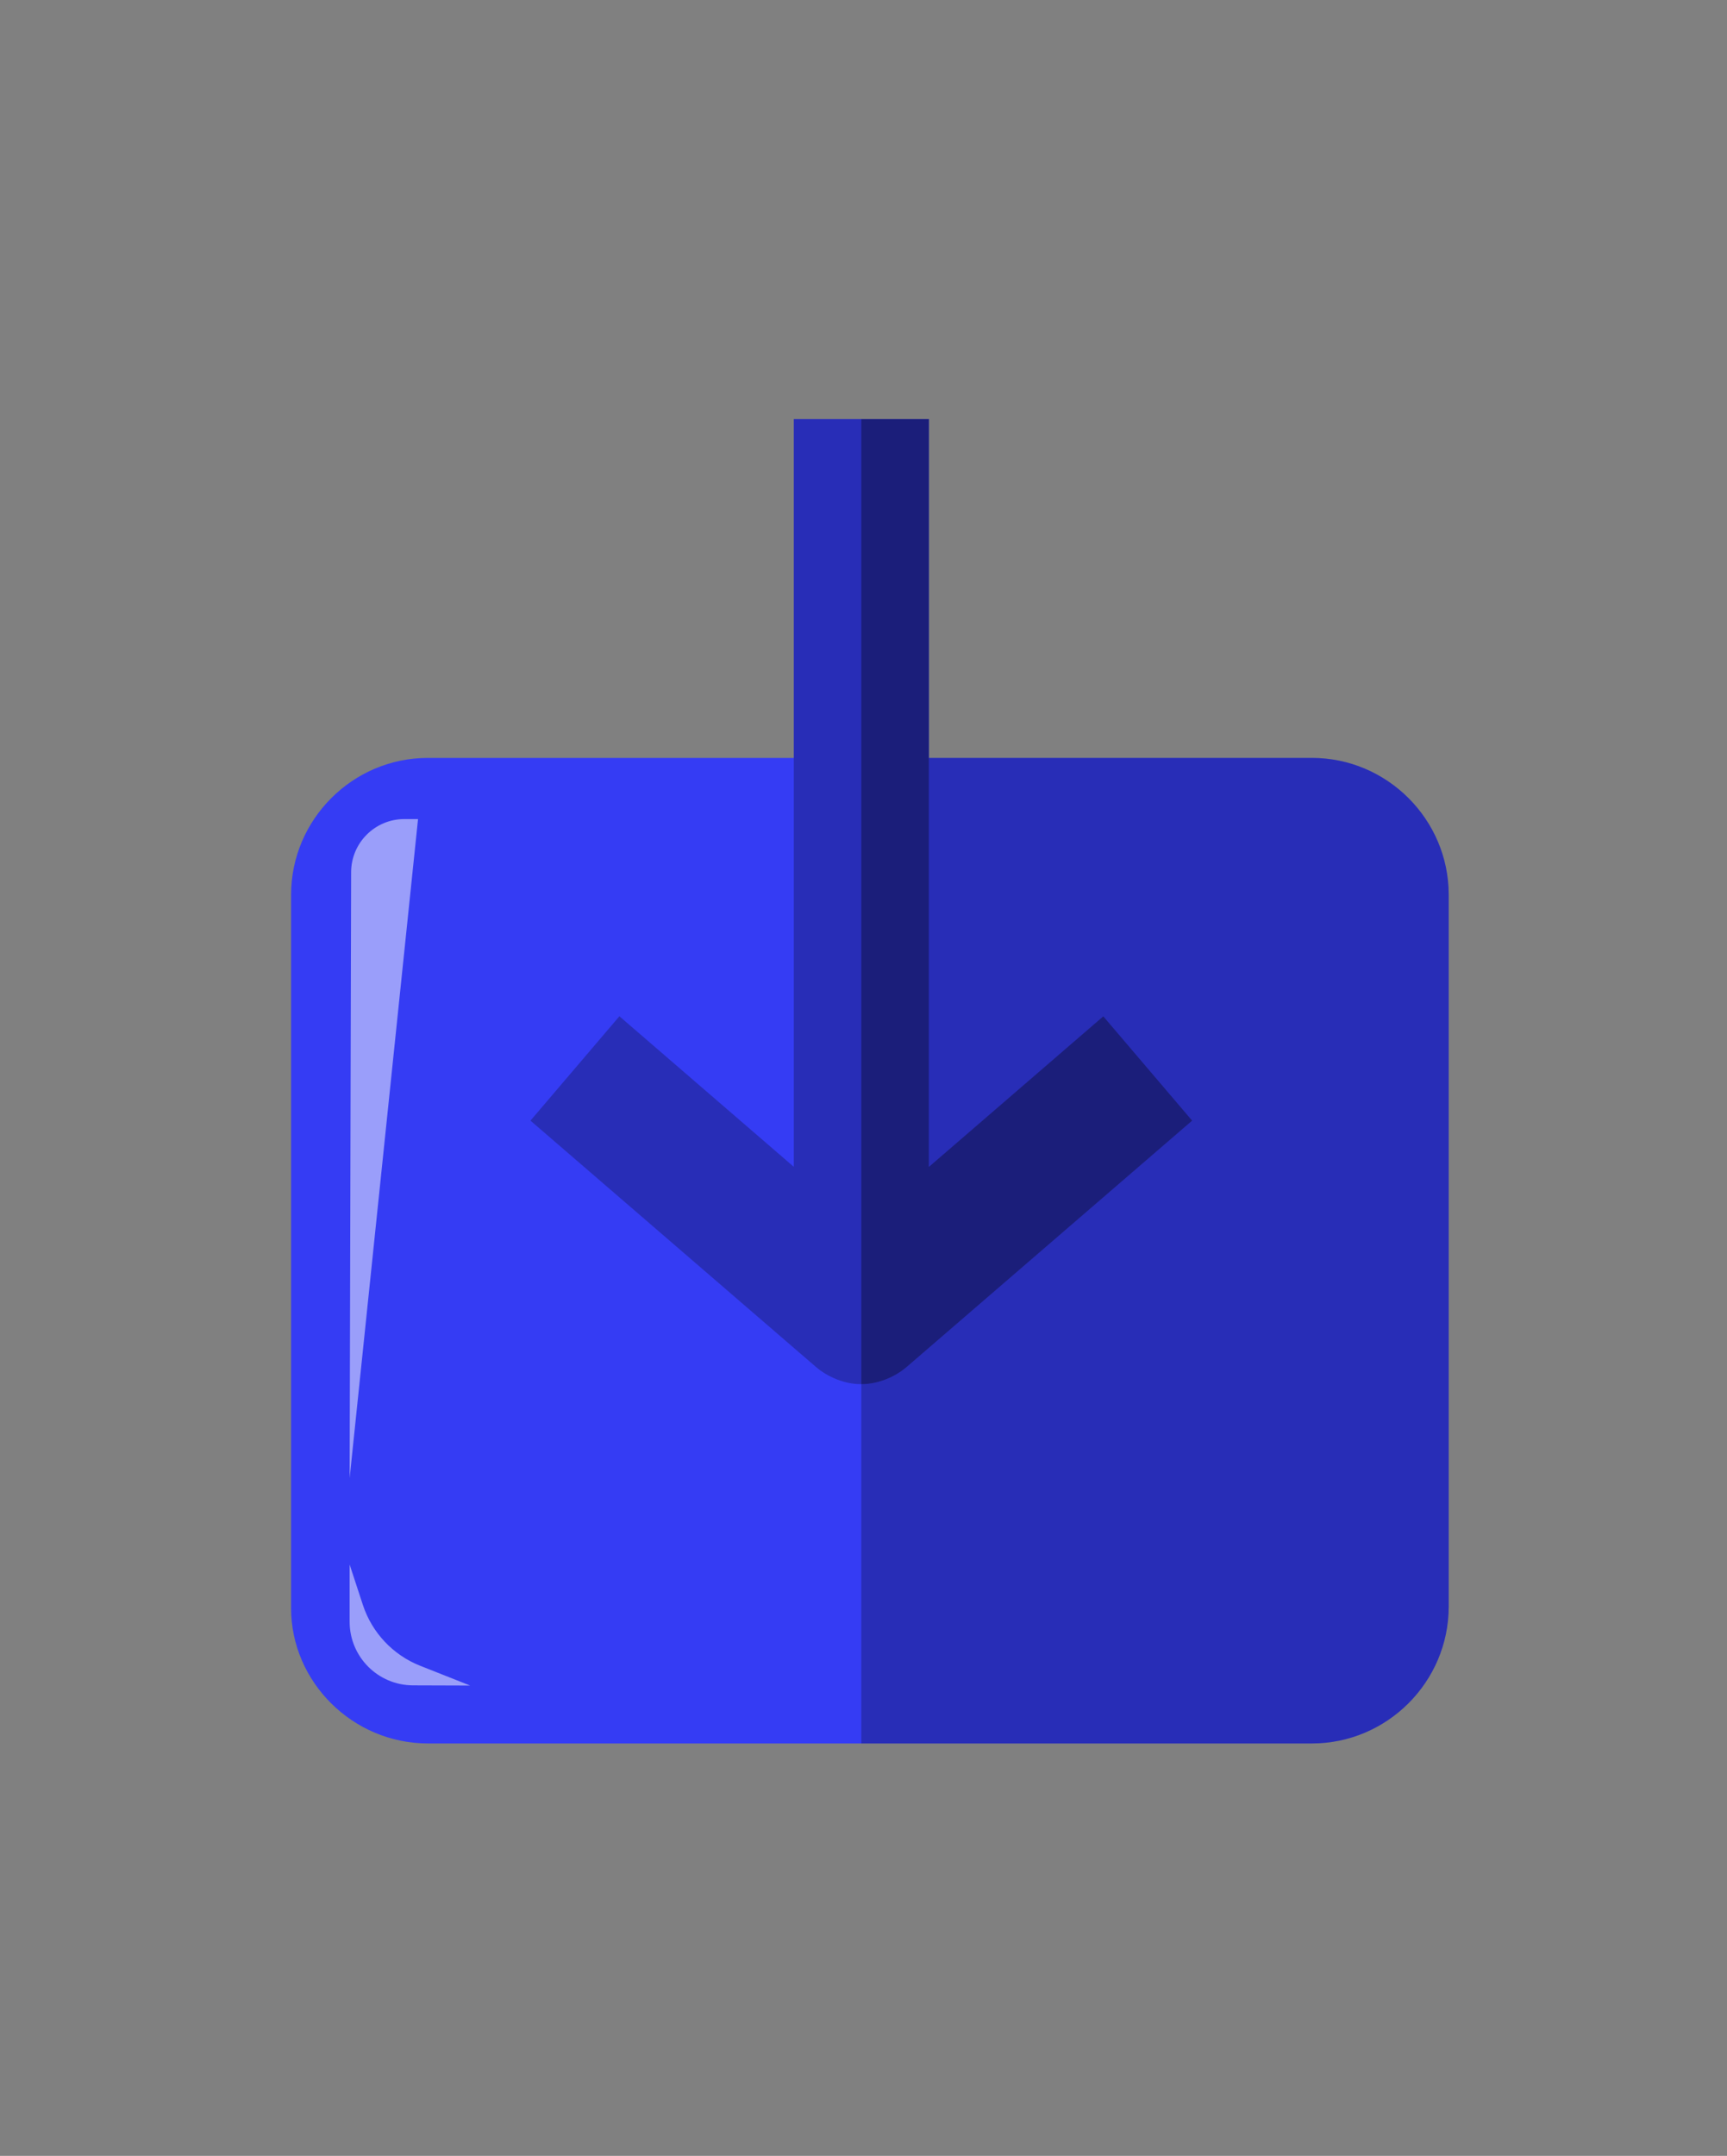<?xml version="1.0" ?><!DOCTYPE svg  PUBLIC '-//W3C//DTD SVG 1.1//EN'  'http://www.w3.org/Graphics/SVG/1.1/DTD/svg11.dtd'><svg height="100%" style="fill-rule:evenodd;clip-rule:evenodd;stroke-linejoin:round;stroke-miterlimit:1.414;" version="1.1" viewBox="0 0 101 126" width="100%" xml:space="preserve" xmlns="http://www.w3.org/2000/svg" xmlns:serif="http://www.serif.com/" xmlns:xlink="http://www.w3.org/1999/xlink"><rect x="0" y="0" width="101" height="126" fill="#808080" stroke="none"/><g><path d="M25.024,101.896l51.7,0c4.4,0 8,-3.6 8,-8l0,-41.6c0,-4.4 -3.6,-8 -8,-8l-51.7,0c-4.4,0 -8,3.6 -8,8l0,41.7c0,4.3 3.6,7.9 8,7.9Z" style="fill:#353cf4;fill-rule:nonzero;"/><clipPath id="_clip1"><path clip-rule="nonzero" d="M25.024,101.896l51.7,0c4.4,0 8,-3.6 8,-8l0,-41.6c0,-4.4 -3.6,-8 -8,-8l-51.7,0c-4.4,0 -8,3.6 -8,8l0,41.7c0,4.3 3.6,7.9 8,7.9Z"/></clipPath><g clip-path="url(#_clip1)"><rect height="84" style="fill:#020000;fill-opacity:0.25;" width="53.45" x="50.374" y="28.696"/></g><path d="M54.324,24.496l0,43.7l10.2,-8.8l5.2,6.1l-16.7,14.4c-0.7,0.6 -1.7,1 -2.6,1l-0.05,0l0,-56.4l3.95,0Zm-7.9,0l3.95,0l0,56.4l-0.05,0c-0.9,0 -1.9,-0.4 -2.6,-1l-16.7,-14.4l5.2,-6.1l10.2,8.8l0,-43.7Z" style="fill:#353cf4;"/><clipPath id="_clip2"><path d="M54.324,24.496l0,43.7l10.2,-8.8l5.2,6.1l-16.7,14.4c-0.7,0.6 -1.7,1 -2.6,1l-0.05,0l0,-56.4l3.95,0Zm-7.9,0l3.95,0l0,56.4l-0.05,0c-0.9,0 -1.9,-0.4 -2.6,-1l-16.7,-14.4l5.2,-6.1l10.2,8.8l0,-43.7Z"/></clipPath><g clip-path="url(#_clip2)"><path d="M54.324,24.496l-3.95,0l0,56.4l0.05,0c0.9,0 1.9,-0.4 2.6,-1l16.7,-14.4l-5.2,-6.1l-10.2,8.8l0,-43.7Z" style="fill:#020000;fill-opacity:0.5;"/><path d="M46.424,24.496l3.95,0l0,56.4l-0.05,0c-0.9,0 -1.9,-0.4 -2.6,-1l-16.7,-14.4l5.2,-6.1l10.2,8.8l0,-43.7Z" style="fill:#020000;fill-opacity:0.25;"/></g></g><path d="M24.151,98.501c-2.047,-0.007 -3.703,-1.669 -3.703,-3.717c0,-1.699 0,-3.343 0,-3.343c0,0 0.382,1.163 0.774,2.359c0.534,1.624 1.762,2.927 3.351,3.556c1.423,0.563 2.922,1.156 2.922,1.156c0,0 -1.644,-0.006 -3.344,-0.011Z" style="fill:#fff;fill-opacity:0.5;"/><path d="M20.448,86.391c0,0 0.065,-26.261 0.087,-35.417c0.005,-1.715 1.396,-3.103 3.111,-3.103c0.47,0 0.802,0 0.802,0l-4,38.52Z" style="fill:#fff;fill-opacity:0.5;fill-rule:nonzero;"/></svg>